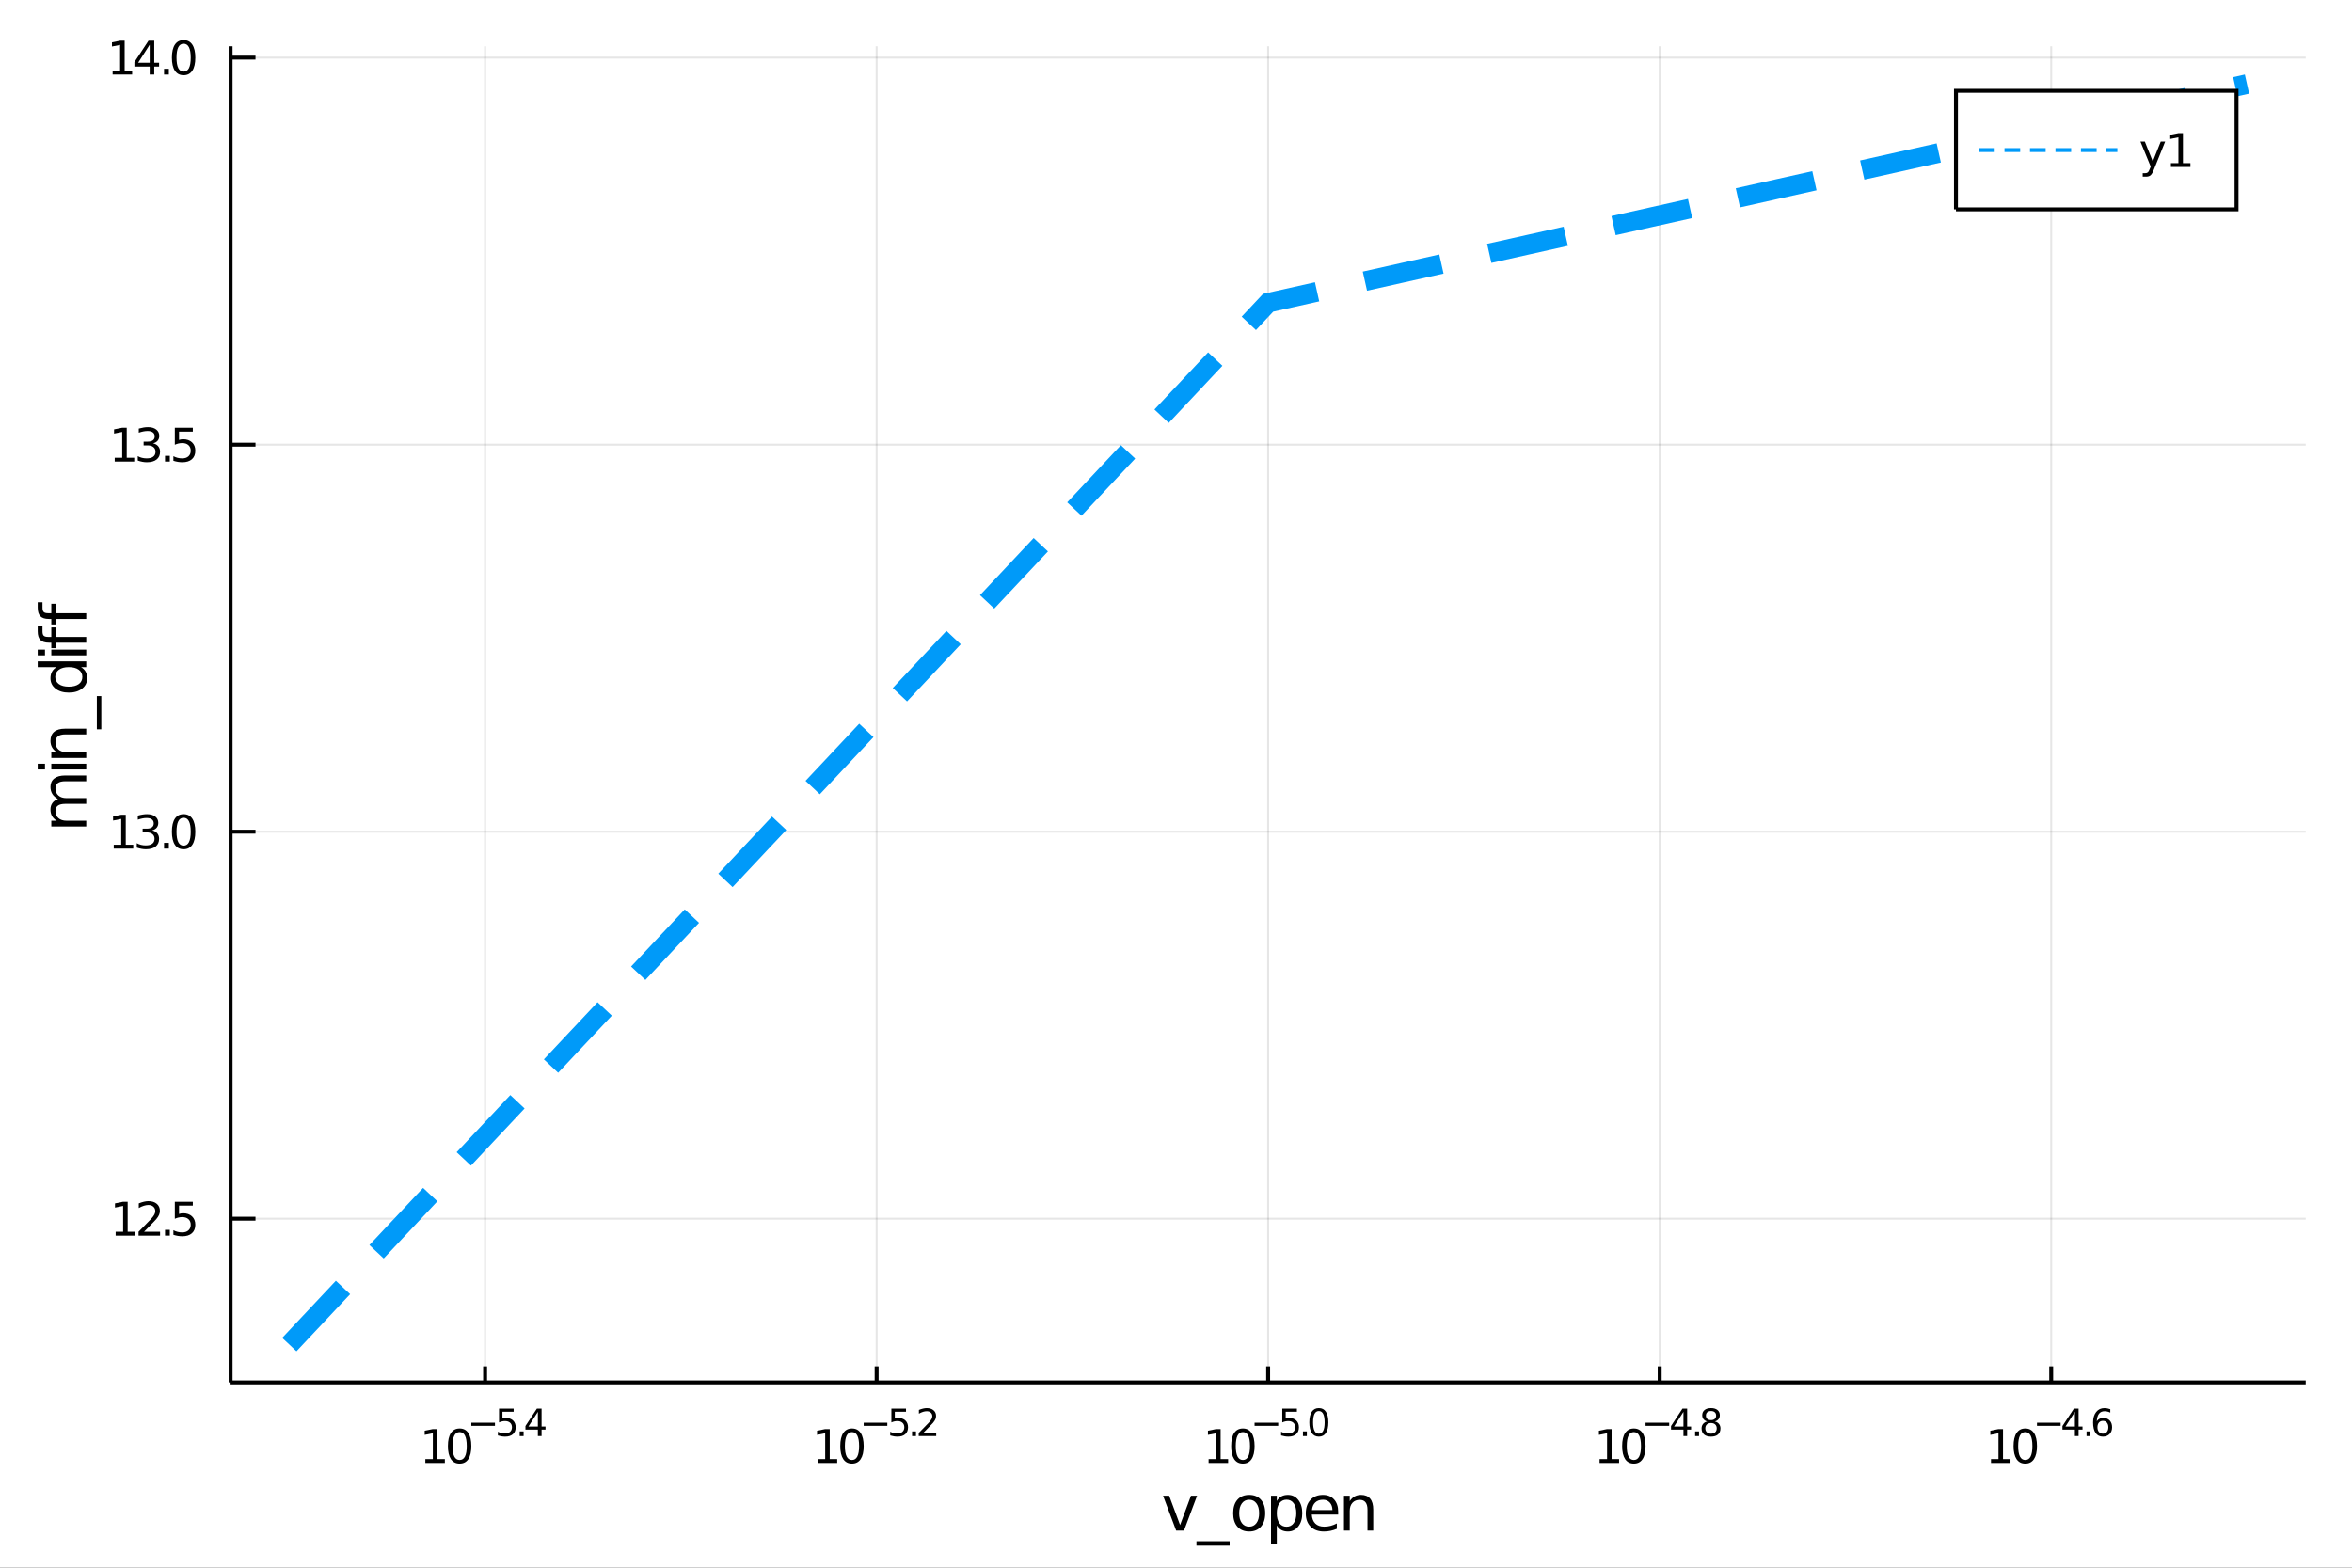 <?xml version="1.0" encoding="utf-8"?>
<svg xmlns="http://www.w3.org/2000/svg" xmlns:xlink="http://www.w3.org/1999/xlink" width="600" height="400" viewBox="0 0 2400 1600">
<rect x="0" y="0" width="2400" height="1600" fill="#333333" stroke="none"/>
<defs>
  <clipPath id="clip400">
    <rect x="0" y="0" width="2400" height="1600"/>
  </clipPath>
</defs>
<path clip-path="url(#clip400)" d="
M0 1600 L2400 1600 L2400 0 L0 0  Z
  " fill="#ffffff" fill-rule="evenodd" fill-opacity="1"/>
<defs>
  <clipPath id="clip401">
    <rect x="480" y="0" width="1681" height="1600"/>
  </clipPath>
</defs>
<path clip-path="url(#clip400)" d="
M235.306 1410.9 L2352.76 1410.9 L2352.76 47.244 L235.306 47.244  Z
  " fill="#ffffff" fill-rule="evenodd" fill-opacity="1"/>
<defs>
  <clipPath id="clip402">
    <rect x="235" y="47" width="2118" height="1365"/>
  </clipPath>
</defs>
<polyline clip-path="url(#clip402)" style="stroke:#000000; stroke-width:2; stroke-opacity:0.1; fill:none" points="
  494.993,1410.9 494.993,47.244 
  "/>
<polyline clip-path="url(#clip402)" style="stroke:#000000; stroke-width:2; stroke-opacity:0.1; fill:none" points="
  894.512,1410.9 894.512,47.244 
  "/>
<polyline clip-path="url(#clip402)" style="stroke:#000000; stroke-width:2; stroke-opacity:0.1; fill:none" points="
  1294.03,1410.9 1294.03,47.244 
  "/>
<polyline clip-path="url(#clip402)" style="stroke:#000000; stroke-width:2; stroke-opacity:0.1; fill:none" points="
  1693.55,1410.9 1693.55,47.244 
  "/>
<polyline clip-path="url(#clip402)" style="stroke:#000000; stroke-width:2; stroke-opacity:0.1; fill:none" points="
  2093.07,1410.9 2093.07,47.244 
  "/>
<polyline clip-path="url(#clip400)" style="stroke:#000000; stroke-width:4; stroke-opacity:1; fill:none" points="
  235.306,1410.9 2352.76,1410.9 
  "/>
<polyline clip-path="url(#clip400)" style="stroke:#000000; stroke-width:4; stroke-opacity:1; fill:none" points="
  494.993,1410.9 494.993,1394.53 
  "/>
<polyline clip-path="url(#clip400)" style="stroke:#000000; stroke-width:4; stroke-opacity:1; fill:none" points="
  894.512,1410.9 894.512,1394.53 
  "/>
<polyline clip-path="url(#clip400)" style="stroke:#000000; stroke-width:4; stroke-opacity:1; fill:none" points="
  1294.03,1410.9 1294.03,1394.53 
  "/>
<polyline clip-path="url(#clip400)" style="stroke:#000000; stroke-width:4; stroke-opacity:1; fill:none" points="
  1693.55,1410.9 1693.55,1394.53 
  "/>
<polyline clip-path="url(#clip400)" style="stroke:#000000; stroke-width:4; stroke-opacity:1; fill:none" points="
  2093.07,1410.9 2093.07,1394.53 
  "/>
<path clip-path="url(#clip400)" d="M 0 0 M434.027 1489.17 L441.666 1489.17 L441.666 1462.8 L433.356 1464.47 L433.356 1460.21 L441.62 1458.54 L446.296 1458.54 L446.296 1489.17 L453.934 1489.17 L453.934 1493.1 L434.027 1493.1 L434.027 1489.17 Z" fill="#000000" fill-rule="evenodd" fill-opacity="1" /><path clip-path="url(#clip400)" d="M 0 0 M469.004 1461.62 Q465.393 1461.62 463.564 1465.19 Q461.758 1468.73 461.758 1475.86 Q461.758 1482.97 463.564 1486.53 Q465.393 1490.07 469.004 1490.07 Q472.638 1490.07 474.444 1486.53 Q476.272 1482.97 476.272 1475.86 Q476.272 1468.73 474.444 1465.19 Q472.638 1461.62 469.004 1461.62 M469.004 1457.92 Q474.814 1457.92 477.87 1462.53 Q480.948 1467.11 480.948 1475.86 Q480.948 1484.59 477.87 1489.19 Q474.814 1493.78 469.004 1493.78 Q463.194 1493.78 460.115 1489.19 Q457.059 1484.59 457.059 1475.86 Q457.059 1467.11 460.115 1462.53 Q463.194 1457.92 469.004 1457.92 Z" fill="#000000" fill-rule="evenodd" fill-opacity="1" /><path clip-path="url(#clip400)" d="M 0 0 M480.948 1452.02 L505.06 1452.02 L505.06 1455.22 L480.948 1455.22 L480.948 1452.02 Z" fill="#000000" fill-rule="evenodd" fill-opacity="1" /><path clip-path="url(#clip400)" d="M 0 0 M509.216 1437.61 L524.131 1437.61 L524.131 1440.81 L512.696 1440.81 L512.696 1447.69 Q513.523 1447.41 514.351 1447.28 Q515.178 1447.13 516.006 1447.13 Q520.708 1447.13 523.454 1449.71 Q526.2 1452.28 526.2 1456.68 Q526.2 1461.22 523.379 1463.74 Q520.557 1466.24 515.423 1466.24 Q513.655 1466.24 511.812 1465.94 Q509.987 1465.64 508.031 1465.04 L508.031 1461.22 Q509.724 1462.14 511.53 1462.59 Q513.335 1463.04 515.348 1463.04 Q518.601 1463.04 520.501 1461.33 Q522.401 1459.62 522.401 1456.68 Q522.401 1453.75 520.501 1452.04 Q518.601 1450.33 515.348 1450.33 Q513.824 1450.33 512.301 1450.67 Q510.796 1451 509.216 1451.72 L509.216 1437.61 Z" fill="#000000" fill-rule="evenodd" fill-opacity="1" /><path clip-path="url(#clip400)" d="M 0 0 M530.319 1460.92 L534.287 1460.92 L534.287 1465.69 L530.319 1465.69 L530.319 1460.92 Z" fill="#000000" fill-rule="evenodd" fill-opacity="1" /><path clip-path="url(#clip400)" d="M 0 0 M548.844 1440.92 L539.252 1455.91 L548.844 1455.91 L548.844 1440.92 M547.847 1437.61 L552.625 1437.61 L552.625 1455.91 L556.631 1455.91 L556.631 1459.07 L552.625 1459.07 L552.625 1465.69 L548.844 1465.69 L548.844 1459.07 L536.168 1459.07 L536.168 1455.41 L547.847 1437.61 Z" fill="#000000" fill-rule="evenodd" fill-opacity="1" /><path clip-path="url(#clip400)" d="M 0 0 M834.392 1489.17 L842.031 1489.17 L842.031 1462.8 L833.721 1464.47 L833.721 1460.21 L841.985 1458.54 L846.661 1458.54 L846.661 1489.17 L854.3 1489.17 L854.3 1493.1 L834.392 1493.1 L834.392 1489.17 Z" fill="#000000" fill-rule="evenodd" fill-opacity="1" /><path clip-path="url(#clip400)" d="M 0 0 M869.369 1461.62 Q865.758 1461.62 863.929 1465.19 Q862.124 1468.73 862.124 1475.86 Q862.124 1482.97 863.929 1486.53 Q865.758 1490.07 869.369 1490.07 Q873.003 1490.07 874.809 1486.53 Q876.637 1482.97 876.637 1475.86 Q876.637 1468.73 874.809 1465.19 Q873.003 1461.62 869.369 1461.62 M869.369 1457.92 Q875.179 1457.92 878.235 1462.53 Q881.313 1467.11 881.313 1475.86 Q881.313 1484.59 878.235 1489.19 Q875.179 1493.78 869.369 1493.78 Q863.559 1493.78 860.48 1489.19 Q857.425 1484.59 857.425 1475.86 Q857.425 1467.11 860.48 1462.53 Q863.559 1457.92 869.369 1457.92 Z" fill="#000000" fill-rule="evenodd" fill-opacity="1" /><path clip-path="url(#clip400)" d="M 0 0 M881.313 1452.02 L905.425 1452.02 L905.425 1455.22 L881.313 1455.22 L881.313 1452.02 Z" fill="#000000" fill-rule="evenodd" fill-opacity="1" /><path clip-path="url(#clip400)" d="M 0 0 M909.581 1437.61 L924.496 1437.61 L924.496 1440.81 L913.061 1440.81 L913.061 1447.69 Q913.888 1447.41 914.716 1447.28 Q915.544 1447.13 916.371 1447.13 Q921.073 1447.13 923.819 1449.71 Q926.565 1452.28 926.565 1456.68 Q926.565 1461.22 923.744 1463.74 Q920.923 1466.24 915.788 1466.24 Q914.02 1466.24 912.177 1465.94 Q910.353 1465.64 908.397 1465.04 L908.397 1461.22 Q910.089 1462.14 911.895 1462.59 Q913.7 1463.04 915.713 1463.04 Q918.967 1463.04 920.866 1461.33 Q922.766 1459.62 922.766 1456.68 Q922.766 1453.75 920.866 1452.04 Q918.967 1450.33 915.713 1450.33 Q914.189 1450.33 912.666 1450.67 Q911.161 1451 909.581 1451.72 L909.581 1437.61 Z" fill="#000000" fill-rule="evenodd" fill-opacity="1" /><path clip-path="url(#clip400)" d="M 0 0 M930.684 1460.92 L934.652 1460.92 L934.652 1465.69 L930.684 1465.69 L930.684 1460.92 Z" fill="#000000" fill-rule="evenodd" fill-opacity="1" /><path clip-path="url(#clip400)" d="M 0 0 M942.044 1462.5 L955.303 1462.5 L955.303 1465.69 L937.473 1465.69 L937.473 1462.5 Q939.636 1460.26 943.36 1456.5 Q947.103 1452.72 948.062 1451.63 Q949.887 1449.58 950.601 1448.16 Q951.335 1446.74 951.335 1445.36 Q951.335 1443.12 949.755 1441.71 Q948.194 1440.3 945.674 1440.3 Q943.887 1440.3 941.893 1440.92 Q939.918 1441.54 937.661 1442.8 L937.661 1438.97 Q939.956 1438.05 941.95 1437.58 Q943.943 1437.11 945.598 1437.11 Q949.962 1437.11 952.557 1439.29 Q955.153 1441.47 955.153 1445.12 Q955.153 1446.85 954.494 1448.41 Q953.855 1449.95 952.143 1452.06 Q951.673 1452.6 949.153 1455.22 Q946.633 1457.81 942.044 1462.5 Z" fill="#000000" fill-rule="evenodd" fill-opacity="1" /><path clip-path="url(#clip400)" d="M 0 0 M1233.26 1489.17 L1240.9 1489.17 L1240.9 1462.8 L1232.59 1464.47 L1232.59 1460.21 L1240.85 1458.54 L1245.53 1458.54 L1245.53 1489.17 L1253.17 1489.17 L1253.17 1493.1 L1233.26 1493.1 L1233.26 1489.17 Z" fill="#000000" fill-rule="evenodd" fill-opacity="1" /><path clip-path="url(#clip400)" d="M 0 0 M1268.24 1461.62 Q1264.63 1461.62 1262.8 1465.19 Q1260.99 1468.73 1260.99 1475.86 Q1260.99 1482.97 1262.8 1486.53 Q1264.63 1490.07 1268.24 1490.07 Q1271.87 1490.07 1273.68 1486.53 Q1275.51 1482.97 1275.51 1475.86 Q1275.51 1468.73 1273.68 1465.19 Q1271.87 1461.62 1268.24 1461.62 M1268.24 1457.92 Q1274.05 1457.92 1277.1 1462.53 Q1280.18 1467.11 1280.18 1475.86 Q1280.18 1484.59 1277.1 1489.19 Q1274.05 1493.78 1268.24 1493.78 Q1262.43 1493.78 1259.35 1489.19 Q1256.29 1484.59 1256.29 1475.86 Q1256.29 1467.11 1259.35 1462.53 Q1262.43 1457.92 1268.24 1457.92 Z" fill="#000000" fill-rule="evenodd" fill-opacity="1" /><path clip-path="url(#clip400)" d="M 0 0 M1280.18 1452.02 L1304.29 1452.02 L1304.29 1455.22 L1280.18 1455.22 L1280.18 1452.02 Z" fill="#000000" fill-rule="evenodd" fill-opacity="1" /><path clip-path="url(#clip400)" d="M 0 0 M1308.45 1437.61 L1323.37 1437.61 L1323.37 1440.81 L1311.93 1440.81 L1311.93 1447.69 Q1312.76 1447.41 1313.59 1447.28 Q1314.41 1447.13 1315.24 1447.13 Q1319.94 1447.13 1322.69 1449.71 Q1325.43 1452.28 1325.43 1456.68 Q1325.43 1461.22 1322.61 1463.74 Q1319.79 1466.24 1314.66 1466.24 Q1312.89 1466.24 1311.05 1465.94 Q1309.22 1465.64 1307.27 1465.04 L1307.27 1461.22 Q1308.96 1462.14 1310.76 1462.59 Q1312.57 1463.04 1314.58 1463.04 Q1317.84 1463.04 1319.74 1461.33 Q1321.64 1459.62 1321.64 1456.68 Q1321.64 1453.75 1319.74 1452.04 Q1317.84 1450.33 1314.58 1450.33 Q1313.06 1450.33 1311.54 1450.67 Q1310.03 1451 1308.45 1451.72 L1308.45 1437.61 Z" fill="#000000" fill-rule="evenodd" fill-opacity="1" /><path clip-path="url(#clip400)" d="M 0 0 M1329.55 1460.92 L1333.52 1460.92 L1333.52 1465.69 L1329.55 1465.69 L1329.55 1460.92 Z" fill="#000000" fill-rule="evenodd" fill-opacity="1" /><path clip-path="url(#clip400)" d="M 0 0 M1345.77 1440.11 Q1342.83 1440.11 1341.35 1443.01 Q1339.88 1445.89 1339.88 1451.68 Q1339.88 1457.46 1341.35 1460.35 Q1342.83 1463.23 1345.77 1463.23 Q1348.72 1463.23 1350.19 1460.35 Q1351.67 1457.46 1351.67 1451.68 Q1351.67 1445.89 1350.19 1443.01 Q1348.72 1440.11 1345.77 1440.11 M1345.77 1437.11 Q1350.49 1437.11 1352.97 1440.85 Q1355.47 1444.57 1355.47 1451.68 Q1355.47 1458.77 1352.97 1462.51 Q1350.49 1466.24 1345.77 1466.24 Q1341.05 1466.24 1338.54 1462.51 Q1336.06 1458.77 1336.06 1451.68 Q1336.06 1444.57 1338.54 1440.85 Q1341.05 1437.11 1345.77 1437.11 Z" fill="#000000" fill-rule="evenodd" fill-opacity="1" /><path clip-path="url(#clip400)" d="M 0 0 M1632.22 1489.17 L1639.86 1489.17 L1639.86 1462.8 L1631.55 1464.47 L1631.55 1460.21 L1639.81 1458.54 L1644.49 1458.54 L1644.49 1489.17 L1652.12 1489.17 L1652.12 1493.1 L1632.22 1493.1 L1632.22 1489.17 Z" fill="#000000" fill-rule="evenodd" fill-opacity="1" /><path clip-path="url(#clip400)" d="M 0 0 M1667.19 1461.62 Q1663.58 1461.62 1661.75 1465.19 Q1659.95 1468.73 1659.95 1475.86 Q1659.95 1482.97 1661.75 1486.53 Q1663.58 1490.07 1667.19 1490.07 Q1670.83 1490.07 1672.63 1486.53 Q1674.46 1482.97 1674.46 1475.86 Q1674.46 1468.73 1672.63 1465.19 Q1670.83 1461.62 1667.19 1461.62 M1667.19 1457.92 Q1673 1457.92 1676.06 1462.53 Q1679.14 1467.11 1679.14 1475.86 Q1679.14 1484.59 1676.06 1489.19 Q1673 1493.78 1667.19 1493.78 Q1661.38 1493.78 1658.3 1489.19 Q1655.25 1484.59 1655.25 1475.86 Q1655.25 1467.11 1658.3 1462.53 Q1661.38 1457.92 1667.19 1457.92 Z" fill="#000000" fill-rule="evenodd" fill-opacity="1" /><path clip-path="url(#clip400)" d="M 0 0 M1679.14 1452.02 L1703.25 1452.02 L1703.25 1455.22 L1679.14 1455.22 L1679.14 1452.02 Z" fill="#000000" fill-rule="evenodd" fill-opacity="1" /><path clip-path="url(#clip400)" d="M 0 0 M1717.81 1440.92 L1708.21 1455.91 L1717.81 1455.91 L1717.81 1440.92 M1716.81 1437.61 L1721.59 1437.61 L1721.59 1455.91 L1725.59 1455.91 L1725.59 1459.07 L1721.59 1459.07 L1721.59 1465.69 L1717.81 1465.69 L1717.81 1459.07 L1705.13 1459.07 L1705.13 1455.41 L1716.81 1437.61 Z" fill="#000000" fill-rule="evenodd" fill-opacity="1" /><path clip-path="url(#clip400)" d="M 0 0 M1729.71 1460.92 L1733.68 1460.92 L1733.68 1465.69 L1729.71 1465.69 L1729.71 1460.92 Z" fill="#000000" fill-rule="evenodd" fill-opacity="1" /><path clip-path="url(#clip400)" d="M 0 0 M1745.92 1452.36 Q1743.22 1452.36 1741.66 1453.81 Q1740.11 1455.26 1740.11 1457.79 Q1740.11 1460.33 1741.66 1461.78 Q1743.22 1463.23 1745.92 1463.23 Q1748.63 1463.23 1750.19 1461.78 Q1751.75 1460.31 1751.75 1457.79 Q1751.75 1455.26 1750.19 1453.81 Q1748.65 1452.36 1745.92 1452.36 M1742.13 1450.74 Q1739.68 1450.14 1738.31 1448.47 Q1736.95 1446.79 1736.95 1444.38 Q1736.95 1441.02 1739.34 1439.06 Q1741.75 1437.11 1745.92 1437.11 Q1750.12 1437.11 1752.51 1439.06 Q1754.9 1441.02 1754.9 1444.38 Q1754.9 1446.79 1753.52 1448.47 Q1752.17 1450.14 1749.74 1450.74 Q1752.49 1451.38 1754.01 1453.24 Q1755.55 1455.1 1755.55 1457.79 Q1755.55 1461.88 1753.05 1464.06 Q1750.57 1466.24 1745.92 1466.24 Q1741.28 1466.24 1738.78 1464.06 Q1736.29 1461.88 1736.29 1457.79 Q1736.29 1455.1 1737.84 1453.24 Q1739.38 1451.38 1742.13 1450.74 M1740.73 1444.74 Q1740.73 1446.92 1742.09 1448.15 Q1743.46 1449.37 1745.92 1449.37 Q1748.37 1449.37 1749.74 1448.15 Q1751.13 1446.92 1751.13 1444.74 Q1751.13 1442.56 1749.74 1441.34 Q1748.37 1440.11 1745.92 1440.11 Q1743.46 1440.11 1742.09 1441.34 Q1740.73 1442.56 1740.73 1444.74 Z" fill="#000000" fill-rule="evenodd" fill-opacity="1" /><path clip-path="url(#clip400)" d="M 0 0 M2031.63 1489.17 L2039.27 1489.17 L2039.27 1462.8 L2030.96 1464.47 L2030.96 1460.21 L2039.22 1458.54 L2043.9 1458.54 L2043.9 1489.17 L2051.54 1489.17 L2051.54 1493.1 L2031.63 1493.1 L2031.63 1489.17 Z" fill="#000000" fill-rule="evenodd" fill-opacity="1" /><path clip-path="url(#clip400)" d="M 0 0 M2066.61 1461.62 Q2063 1461.62 2061.17 1465.19 Q2059.36 1468.73 2059.36 1475.86 Q2059.36 1482.97 2061.17 1486.53 Q2063 1490.07 2066.61 1490.07 Q2070.24 1490.07 2072.05 1486.53 Q2073.88 1482.97 2073.88 1475.86 Q2073.88 1468.73 2072.05 1465.19 Q2070.24 1461.62 2066.61 1461.62 M2066.61 1457.92 Q2072.42 1457.92 2075.47 1462.53 Q2078.55 1467.11 2078.55 1475.86 Q2078.55 1484.59 2075.47 1489.19 Q2072.42 1493.78 2066.61 1493.78 Q2060.8 1493.78 2057.72 1489.19 Q2054.66 1484.59 2054.66 1475.86 Q2054.66 1467.11 2057.72 1462.53 Q2060.8 1457.92 2066.61 1457.92 Z" fill="#000000" fill-rule="evenodd" fill-opacity="1" /><path clip-path="url(#clip400)" d="M 0 0 M2078.55 1452.02 L2102.66 1452.02 L2102.66 1455.22 L2078.55 1455.22 L2078.55 1452.02 Z" fill="#000000" fill-rule="evenodd" fill-opacity="1" /><path clip-path="url(#clip400)" d="M 0 0 M2117.22 1440.92 L2107.63 1455.91 L2117.22 1455.91 L2117.22 1440.92 M2116.23 1437.61 L2121 1437.61 L2121 1455.91 L2125.01 1455.91 L2125.01 1459.07 L2121 1459.07 L2121 1465.69 L2117.22 1465.69 L2117.22 1459.07 L2104.55 1459.07 L2104.55 1455.41 L2116.23 1437.61 Z" fill="#000000" fill-rule="evenodd" fill-opacity="1" /><path clip-path="url(#clip400)" d="M 0 0 M2129.13 1460.92 L2133.1 1460.92 L2133.1 1465.69 L2129.13 1465.69 L2129.13 1460.92 Z" fill="#000000" fill-rule="evenodd" fill-opacity="1" /><path clip-path="url(#clip400)" d="M 0 0 M2145.81 1450.14 Q2143.25 1450.14 2141.75 1451.89 Q2140.26 1453.64 2140.26 1456.68 Q2140.26 1459.71 2141.75 1461.48 Q2143.25 1463.23 2145.81 1463.23 Q2148.37 1463.23 2149.85 1461.48 Q2151.36 1459.71 2151.36 1456.68 Q2151.36 1453.64 2149.85 1451.89 Q2148.37 1450.14 2145.81 1450.14 M2153.35 1438.23 L2153.35 1441.69 Q2151.92 1441.02 2150.46 1440.66 Q2149.01 1440.3 2147.58 1440.3 Q2143.82 1440.3 2141.82 1442.84 Q2139.85 1445.38 2139.57 1450.52 Q2140.68 1448.88 2142.35 1448.01 Q2144.02 1447.13 2146.04 1447.13 Q2150.27 1447.13 2152.71 1449.71 Q2155.18 1452.26 2155.18 1456.68 Q2155.18 1461.01 2152.62 1463.62 Q2150.06 1466.24 2145.81 1466.24 Q2140.94 1466.24 2138.36 1462.51 Q2135.79 1458.77 2135.79 1451.68 Q2135.79 1445.02 2138.95 1441.07 Q2142.1 1437.11 2147.43 1437.11 Q2148.86 1437.11 2150.31 1437.39 Q2151.77 1437.67 2153.35 1438.23 Z" fill="#000000" fill-rule="evenodd" fill-opacity="1" /><path clip-path="url(#clip400)" d="M 0 0 M1186.8 1526.54 L1193.01 1526.54 L1204.15 1556.46 L1215.29 1526.54 L1221.49 1526.54 L1208.13 1562.19 L1200.17 1562.19 L1186.8 1526.54 Z" fill="#000000" fill-rule="evenodd" fill-opacity="1" /><path clip-path="url(#clip400)" d="M 0 0 M1254.72 1573.01 L1254.72 1577.56 L1220.86 1577.56 L1220.86 1573.01 L1254.72 1573.01 Z" fill="#000000" fill-rule="evenodd" fill-opacity="1" /><path clip-path="url(#clip400)" d="M 0 0 M1274.68 1530.64 Q1269.97 1530.64 1267.23 1534.34 Q1264.49 1538 1264.49 1544.39 Q1264.49 1550.79 1267.2 1554.48 Q1269.94 1558.14 1274.68 1558.14 Q1279.36 1558.14 1282.1 1554.45 Q1284.83 1550.76 1284.83 1544.39 Q1284.83 1538.06 1282.1 1534.37 Q1279.36 1530.64 1274.68 1530.64 M1274.68 1525.68 Q1282.32 1525.68 1286.68 1530.64 Q1291.04 1535.61 1291.04 1544.39 Q1291.04 1553.15 1286.68 1558.14 Q1282.32 1563.11 1274.68 1563.11 Q1267.01 1563.11 1262.65 1558.14 Q1258.32 1553.15 1258.32 1544.39 Q1258.32 1535.61 1262.65 1530.64 Q1267.01 1525.68 1274.68 1525.68 Z" fill="#000000" fill-rule="evenodd" fill-opacity="1" /><path clip-path="url(#clip400)" d="M 0 0 M1302.85 1556.84 L1302.85 1575.74 L1296.96 1575.74 L1296.96 1526.54 L1302.85 1526.54 L1302.85 1531.95 Q1304.69 1528.77 1307.49 1527.24 Q1310.33 1525.68 1314.24 1525.68 Q1320.74 1525.68 1324.78 1530.83 Q1328.85 1535.99 1328.85 1544.39 Q1328.85 1552.8 1324.78 1557.95 Q1320.74 1563.11 1314.24 1563.11 Q1310.33 1563.11 1307.49 1561.58 Q1304.69 1560.02 1302.85 1556.84 M1322.77 1544.39 Q1322.77 1537.93 1320.1 1534.27 Q1317.46 1530.58 1312.81 1530.58 Q1308.16 1530.58 1305.49 1534.27 Q1302.85 1537.93 1302.85 1544.39 Q1302.85 1550.85 1305.49 1554.55 Q1308.16 1558.21 1312.81 1558.21 Q1317.46 1558.21 1320.1 1554.55 Q1322.77 1550.85 1322.77 1544.39 Z" fill="#000000" fill-rule="evenodd" fill-opacity="1" /><path clip-path="url(#clip400)" d="M 0 0 M1365.49 1542.9 L1365.49 1545.76 L1338.56 1545.76 Q1338.94 1551.81 1342.19 1554.99 Q1345.47 1558.14 1351.29 1558.14 Q1354.66 1558.14 1357.82 1557.32 Q1361 1556.49 1364.12 1554.83 L1364.12 1560.37 Q1360.97 1561.71 1357.66 1562.41 Q1354.35 1563.11 1350.94 1563.11 Q1342.41 1563.11 1337.41 1558.14 Q1332.45 1553.18 1332.45 1544.71 Q1332.45 1535.96 1337.16 1530.83 Q1341.9 1525.68 1349.92 1525.68 Q1357.12 1525.68 1361.28 1530.33 Q1365.49 1534.94 1365.49 1542.9 M1359.63 1541.18 Q1359.57 1536.37 1356.92 1533.51 Q1354.31 1530.64 1349.99 1530.64 Q1345.08 1530.64 1342.12 1533.41 Q1339.2 1536.18 1338.75 1541.21 L1359.63 1541.18 Z" fill="#000000" fill-rule="evenodd" fill-opacity="1" /><path clip-path="url(#clip400)" d="M 0 0 M1401.26 1540.67 L1401.26 1562.19 L1395.4 1562.19 L1395.4 1540.86 Q1395.4 1535.8 1393.43 1533.29 Q1391.46 1530.77 1387.51 1530.77 Q1382.77 1530.77 1380.03 1533.79 Q1377.29 1536.82 1377.29 1542.04 L1377.29 1562.19 L1371.41 1562.19 L1371.41 1526.54 L1377.29 1526.54 L1377.29 1532.08 Q1379.4 1528.86 1382.23 1527.27 Q1385.09 1525.68 1388.82 1525.68 Q1394.96 1525.68 1398.11 1529.5 Q1401.26 1533.29 1401.26 1540.67 Z" fill="#000000" fill-rule="evenodd" fill-opacity="1" /><polyline clip-path="url(#clip402)" style="stroke:#000000; stroke-width:2; stroke-opacity:0.1; fill:none" points="
  235.306,1243.81 2352.76,1243.81 
  "/>
<polyline clip-path="url(#clip402)" style="stroke:#000000; stroke-width:2; stroke-opacity:0.1; fill:none" points="
  235.306,848.822 2352.76,848.822 
  "/>
<polyline clip-path="url(#clip402)" style="stroke:#000000; stroke-width:2; stroke-opacity:0.1; fill:none" points="
  235.306,453.832 2352.76,453.832 
  "/>
<polyline clip-path="url(#clip402)" style="stroke:#000000; stroke-width:2; stroke-opacity:0.1; fill:none" points="
  235.306,58.843 2352.76,58.843 
  "/>
<polyline clip-path="url(#clip400)" style="stroke:#000000; stroke-width:4; stroke-opacity:1; fill:none" points="
  235.306,1410.9 235.306,47.244 
  "/>
<polyline clip-path="url(#clip400)" style="stroke:#000000; stroke-width:4; stroke-opacity:1; fill:none" points="
  235.306,1243.81 260.715,1243.81 
  "/>
<polyline clip-path="url(#clip400)" style="stroke:#000000; stroke-width:4; stroke-opacity:1; fill:none" points="
  235.306,848.822 260.715,848.822 
  "/>
<polyline clip-path="url(#clip400)" style="stroke:#000000; stroke-width:4; stroke-opacity:1; fill:none" points="
  235.306,453.832 260.715,453.832 
  "/>
<polyline clip-path="url(#clip400)" style="stroke:#000000; stroke-width:4; stroke-opacity:1; fill:none" points="
  235.306,58.843 260.715,58.843 
  "/>
<path clip-path="url(#clip400)" d="M 0 0 M118.01 1257.16 L125.649 1257.16 L125.649 1230.79 L117.339 1232.46 L117.339 1228.2 L125.603 1226.53 L130.279 1226.53 L130.279 1257.16 L137.917 1257.16 L137.917 1261.09 L118.01 1261.09 L118.01 1257.16 Z" fill="#000000" fill-rule="evenodd" fill-opacity="1" /><path clip-path="url(#clip400)" d="M 0 0 M147.015 1257.16 L163.334 1257.16 L163.334 1261.09 L141.39 1261.09 L141.39 1257.16 Q144.052 1254.4 148.635 1249.77 Q153.241 1245.12 154.422 1243.78 Q156.667 1241.25 157.547 1239.52 Q158.45 1237.76 158.45 1236.07 Q158.45 1233.31 156.505 1231.58 Q154.584 1229.84 151.482 1229.84 Q149.283 1229.84 146.829 1230.61 Q144.399 1231.37 141.621 1232.92 L141.621 1228.2 Q144.445 1227.06 146.899 1226.49 Q149.353 1225.91 151.39 1225.91 Q156.76 1225.91 159.954 1228.59 Q163.149 1231.28 163.149 1235.77 Q163.149 1237.9 162.339 1239.82 Q161.552 1241.72 159.445 1244.31 Q158.866 1244.98 155.765 1248.2 Q152.663 1251.39 147.015 1257.16 Z" fill="#000000" fill-rule="evenodd" fill-opacity="1" /><path clip-path="url(#clip400)" d="M 0 0 M168.403 1255.21 L173.288 1255.21 L173.288 1261.09 L168.403 1261.09 L168.403 1255.21 Z" fill="#000000" fill-rule="evenodd" fill-opacity="1" /><path clip-path="url(#clip400)" d="M 0 0 M178.403 1226.53 L196.76 1226.53 L196.76 1230.47 L182.686 1230.47 L182.686 1238.94 Q183.704 1238.59 184.723 1238.43 Q185.741 1238.24 186.76 1238.24 Q192.547 1238.24 195.926 1241.42 Q199.306 1244.59 199.306 1250 Q199.306 1255.58 195.834 1258.68 Q192.362 1261.76 186.042 1261.76 Q183.866 1261.76 181.598 1261.39 Q179.352 1261.02 176.945 1260.28 L176.945 1255.58 Q179.028 1256.72 181.251 1257.27 Q183.473 1257.83 185.95 1257.83 Q189.954 1257.83 192.292 1255.72 Q194.63 1253.61 194.63 1250 Q194.63 1246.39 192.292 1244.29 Q189.954 1242.18 185.95 1242.18 Q184.075 1242.18 182.2 1242.6 Q180.348 1243.01 178.403 1243.89 L178.403 1226.53 Z" fill="#000000" fill-rule="evenodd" fill-opacity="1" /><path clip-path="url(#clip400)" d="M 0 0 M116.066 862.167 L123.705 862.167 L123.705 835.801 L115.394 837.468 L115.394 833.209 L123.658 831.542 L128.334 831.542 L128.334 862.167 L135.973 862.167 L135.973 866.102 L116.066 866.102 L116.066 862.167 Z" fill="#000000" fill-rule="evenodd" fill-opacity="1" /><path clip-path="url(#clip400)" d="M 0 0 M155.209 847.468 Q158.565 848.186 160.44 850.454 Q162.339 852.723 162.339 856.056 Q162.339 861.172 158.82 863.972 Q155.302 866.773 148.82 866.773 Q146.644 866.773 144.329 866.334 Q142.038 865.917 139.584 865.06 L139.584 860.547 Q141.529 861.681 143.843 862.26 Q146.158 862.838 148.681 862.838 Q153.079 862.838 155.371 861.102 Q157.686 859.366 157.686 856.056 Q157.686 853 155.533 851.287 Q153.403 849.551 149.584 849.551 L145.556 849.551 L145.556 845.709 L149.769 845.709 Q153.218 845.709 155.047 844.343 Q156.876 842.954 156.876 840.361 Q156.876 837.699 154.978 836.287 Q153.103 834.852 149.584 834.852 Q147.663 834.852 145.464 835.269 Q143.265 835.686 140.626 836.565 L140.626 832.399 Q143.288 831.658 145.603 831.287 Q147.941 830.917 150.001 830.917 Q155.325 830.917 158.427 833.348 Q161.528 835.755 161.528 839.875 Q161.528 842.746 159.885 844.736 Q158.241 846.704 155.209 847.468 Z" fill="#000000" fill-rule="evenodd" fill-opacity="1" /><path clip-path="url(#clip400)" d="M 0 0 M167.408 860.222 L172.292 860.222 L172.292 866.102 L167.408 866.102 L167.408 860.222 Z" fill="#000000" fill-rule="evenodd" fill-opacity="1" /><path clip-path="url(#clip400)" d="M 0 0 M187.362 834.621 Q183.751 834.621 181.922 838.186 Q180.116 841.727 180.116 848.857 Q180.116 855.963 181.922 859.528 Q183.751 863.07 187.362 863.07 Q190.996 863.07 192.801 859.528 Q194.63 855.963 194.63 848.857 Q194.63 841.727 192.801 838.186 Q190.996 834.621 187.362 834.621 M187.362 830.917 Q193.172 830.917 196.227 835.524 Q199.306 840.107 199.306 848.857 Q199.306 857.584 196.227 862.19 Q193.172 866.773 187.362 866.773 Q181.551 866.773 178.473 862.19 Q175.417 857.584 175.417 848.857 Q175.417 840.107 178.473 835.524 Q181.551 830.917 187.362 830.917 Z" fill="#000000" fill-rule="evenodd" fill-opacity="1" /><path clip-path="url(#clip400)" d="M 0 0 M117.061 467.177 L124.7 467.177 L124.7 440.812 L116.39 442.478 L116.39 438.219 L124.654 436.552 L129.33 436.552 L129.33 467.177 L136.968 467.177 L136.968 471.112 L117.061 471.112 L117.061 467.177 Z" fill="#000000" fill-rule="evenodd" fill-opacity="1" /><path clip-path="url(#clip400)" d="M 0 0 M156.204 452.478 Q159.561 453.196 161.436 455.464 Q163.334 457.733 163.334 461.066 Q163.334 466.182 159.815 468.983 Q156.297 471.784 149.816 471.784 Q147.64 471.784 145.325 471.344 Q143.033 470.927 140.579 470.071 L140.579 465.557 Q142.524 466.691 144.839 467.27 Q147.153 467.849 149.677 467.849 Q154.075 467.849 156.366 466.112 Q158.681 464.376 158.681 461.066 Q158.681 458.011 156.528 456.298 Q154.399 454.562 150.579 454.562 L146.552 454.562 L146.552 450.719 L150.765 450.719 Q154.214 450.719 156.042 449.353 Q157.871 447.964 157.871 445.372 Q157.871 442.71 155.973 441.298 Q154.098 439.863 150.579 439.863 Q148.658 439.863 146.459 440.279 Q144.26 440.696 141.621 441.576 L141.621 437.409 Q144.283 436.668 146.598 436.298 Q148.936 435.927 150.996 435.927 Q156.32 435.927 159.422 438.358 Q162.524 440.765 162.524 444.886 Q162.524 447.756 160.88 449.747 Q159.237 451.714 156.204 452.478 Z" fill="#000000" fill-rule="evenodd" fill-opacity="1" /><path clip-path="url(#clip400)" d="M 0 0 M168.403 465.233 L173.288 465.233 L173.288 471.112 L168.403 471.112 L168.403 465.233 Z" fill="#000000" fill-rule="evenodd" fill-opacity="1" /><path clip-path="url(#clip400)" d="M 0 0 M178.403 436.552 L196.76 436.552 L196.76 440.488 L182.686 440.488 L182.686 448.96 Q183.704 448.613 184.723 448.451 Q185.741 448.265 186.76 448.265 Q192.547 448.265 195.926 451.437 Q199.306 454.608 199.306 460.025 Q199.306 465.603 195.834 468.705 Q192.362 471.784 186.042 471.784 Q183.866 471.784 181.598 471.413 Q179.352 471.043 176.945 470.302 L176.945 465.603 Q179.028 466.737 181.251 467.293 Q183.473 467.849 185.95 467.849 Q189.954 467.849 192.292 465.742 Q194.63 463.636 194.63 460.025 Q194.63 456.413 192.292 454.307 Q189.954 452.201 185.95 452.201 Q184.075 452.201 182.2 452.617 Q180.348 453.034 178.403 453.913 L178.403 436.552 Z" fill="#000000" fill-rule="evenodd" fill-opacity="1" /><path clip-path="url(#clip400)" d="M 0 0 M114.931 72.188 L122.57 72.188 L122.57 45.822 L114.26 47.489 L114.26 43.23 L122.524 41.563 L127.2 41.563 L127.2 72.188 L134.839 72.188 L134.839 76.123 L114.931 76.123 L114.931 72.188 Z" fill="#000000" fill-rule="evenodd" fill-opacity="1" /><path clip-path="url(#clip400)" d="M 0 0 M152.755 45.637 L140.95 64.086 L152.755 64.086 L152.755 45.637 M151.528 41.563 L157.408 41.563 L157.408 64.086 L162.339 64.086 L162.339 67.975 L157.408 67.975 L157.408 76.123 L152.755 76.123 L152.755 67.975 L137.154 67.975 L137.154 63.461 L151.528 41.563 Z" fill="#000000" fill-rule="evenodd" fill-opacity="1" /><path clip-path="url(#clip400)" d="M 0 0 M167.408 70.243 L172.292 70.243 L172.292 76.123 L167.408 76.123 L167.408 70.243 Z" fill="#000000" fill-rule="evenodd" fill-opacity="1" /><path clip-path="url(#clip400)" d="M 0 0 M187.362 44.642 Q183.751 44.642 181.922 48.206 Q180.116 51.748 180.116 58.877 Q180.116 65.984 181.922 69.549 Q183.751 73.09 187.362 73.09 Q190.996 73.09 192.801 69.549 Q194.63 65.984 194.63 58.877 Q194.63 51.748 192.801 48.206 Q190.996 44.642 187.362 44.642 M187.362 40.938 Q193.172 40.938 196.227 45.544 Q199.306 50.128 199.306 58.877 Q199.306 67.604 196.227 72.211 Q193.172 76.794 187.362 76.794 Q181.551 76.794 178.473 72.211 Q175.417 67.604 175.417 58.877 Q175.417 50.128 178.473 45.544 Q181.551 40.938 187.362 40.938 Z" fill="#000000" fill-rule="evenodd" fill-opacity="1" /><path clip-path="url(#clip400)" d="M 0 0 M59.199 815.533 Q55.253 813.336 53.375 810.281 Q51.497 807.225 51.497 803.088 Q51.497 797.518 55.412 794.494 Q59.295 791.47 66.488 791.47 L88.004 791.47 L88.004 797.358 L66.679 797.358 Q61.555 797.358 59.072 799.173 Q56.589 800.987 56.589 804.711 Q56.589 809.262 59.613 811.904 Q62.637 814.546 67.857 814.546 L88.004 814.546 L88.004 820.434 L66.679 820.434 Q61.523 820.434 59.072 822.248 Q56.589 824.063 56.589 827.85 Q56.589 832.338 59.645 834.98 Q62.669 837.622 67.857 837.622 L88.004 837.622 L88.004 843.51 L52.356 843.51 L52.356 837.622 L57.894 837.622 Q54.616 835.616 53.056 832.815 Q51.497 830.015 51.497 826.163 Q51.497 822.28 53.47 819.575 Q55.444 816.838 59.199 815.533 Z" fill="#000000" fill-rule="evenodd" fill-opacity="1" /><path clip-path="url(#clip400)" d="M 0 0 M52.356 785.327 L52.356 779.471 L88.004 779.471 L88.004 785.327 L52.356 785.327 M38.479 785.327 L38.479 779.471 L45.895 779.471 L45.895 785.327 L38.479 785.327 Z" fill="#000000" fill-rule="evenodd" fill-opacity="1" /><path clip-path="url(#clip400)" d="M 0 0 M66.488 743.696 L88.004 743.696 L88.004 749.552 L66.679 749.552 Q61.618 749.552 59.104 751.525 Q56.589 753.499 56.589 757.446 Q56.589 762.188 59.613 764.925 Q62.637 767.662 67.857 767.662 L88.004 767.662 L88.004 773.551 L52.356 773.551 L52.356 767.662 L57.894 767.662 Q54.68 765.562 53.088 762.729 Q51.497 759.864 51.497 756.141 Q51.497 749.998 55.316 746.847 Q59.104 743.696 66.488 743.696 Z" fill="#000000" fill-rule="evenodd" fill-opacity="1" /><path clip-path="url(#clip400)" d="M 0 0 M98.826 710.467 L103.377 710.467 L103.377 744.332 L98.826 744.332 L98.826 710.467 Z" fill="#000000" fill-rule="evenodd" fill-opacity="1" /><path clip-path="url(#clip400)" d="M 0 0 M57.767 680.866 L38.479 680.866 L38.479 675.01 L88.004 675.01 L88.004 680.866 L82.657 680.866 Q85.84 682.712 87.399 685.545 Q88.927 688.346 88.927 692.292 Q88.927 698.754 83.771 702.828 Q78.615 706.87 70.212 706.87 Q61.809 706.87 56.653 702.828 Q51.497 698.754 51.497 692.292 Q51.497 688.346 53.056 685.545 Q54.584 682.712 57.767 680.866 M70.212 700.823 Q76.673 700.823 80.365 698.181 Q84.026 695.507 84.026 690.86 Q84.026 686.213 80.365 683.54 Q76.673 680.866 70.212 680.866 Q63.751 680.866 60.09 683.54 Q56.398 686.213 56.398 690.86 Q56.398 695.507 60.09 698.181 Q63.751 700.823 70.212 700.823 Z" fill="#000000" fill-rule="evenodd" fill-opacity="1" /><path clip-path="url(#clip400)" d="M 0 0 M52.356 668.867 L52.356 663.01 L88.004 663.01 L88.004 668.867 L52.356 668.867 M38.479 668.867 L38.479 663.01 L45.895 663.01 L45.895 668.867 L38.479 668.867 Z" fill="#000000" fill-rule="evenodd" fill-opacity="1" /><path clip-path="url(#clip400)" d="M 0 0 M38.479 638.821 L43.349 638.821 L43.349 644.422 Q43.349 647.573 44.622 648.815 Q45.895 650.024 49.205 650.024 L52.356 650.024 L52.356 640.38 L56.908 640.38 L56.908 650.024 L88.004 650.024 L88.004 655.912 L56.908 655.912 L56.908 661.514 L52.356 661.514 L52.356 655.912 L49.874 655.912 Q43.922 655.912 41.216 653.143 Q38.479 650.374 38.479 644.359 L38.479 638.821 Z" fill="#000000" fill-rule="evenodd" fill-opacity="1" /><path clip-path="url(#clip400)" d="M 0 0 M38.479 614.631 L43.349 614.631 L43.349 620.233 Q43.349 623.384 44.622 624.625 Q45.895 625.835 49.205 625.835 L52.356 625.835 L52.356 616.19 L56.908 616.19 L56.908 625.835 L88.004 625.835 L88.004 631.723 L56.908 631.723 L56.908 637.325 L52.356 637.325 L52.356 631.723 L49.874 631.723 Q43.922 631.723 41.216 628.954 Q38.479 626.185 38.479 620.169 L38.479 614.631 Z" fill="#000000" fill-rule="evenodd" fill-opacity="1" /><polyline clip-path="url(#clip402)" style="stroke:#009af9; stroke-width:20; stroke-opacity:1; fill:none" stroke-dasharray="80, 50" points="
  295.234,1372.3 1294.03,309.005 2292.83,85.838 
  "/>
<path clip-path="url(#clip400)" d="
M1995.88 213.659 L2282.17 213.659 L2282.17 92.699 L1995.88 92.699  Z
  " fill="#ffffff" fill-rule="evenodd" fill-opacity="1"/>
<polyline clip-path="url(#clip400)" style="stroke:#000000; stroke-width:4; stroke-opacity:1; fill:none" points="
  1995.88,213.659 2282.17,213.659 2282.17,92.699 1995.88,92.699 1995.88,213.659 
  "/>
<polyline clip-path="url(#clip400)" style="stroke:#009af9; stroke-width:4; stroke-opacity:1; fill:none" stroke-dasharray="16, 10" points="
  2019.41,153.179 2160.57,153.179 
  "/>
<path clip-path="url(#clip400)" d="M 0 0 M2197.94 172.867 Q2196.14 177.496 2194.43 178.908 Q2192.71 180.32 2189.84 180.32 L2186.44 180.32 L2186.44 176.755 L2188.94 176.755 Q2190.7 176.755 2191.67 175.922 Q2192.64 175.089 2193.82 171.987 L2194.59 170.043 L2184.1 144.533 L2188.62 144.533 L2196.72 164.811 L2204.82 144.533 L2209.33 144.533 L2197.94 172.867 Z" fill="#000000" fill-rule="evenodd" fill-opacity="1" /><path clip-path="url(#clip400)" d="M 0 0 M2215.21 166.524 L2222.85 166.524 L2222.85 140.158 L2214.54 141.825 L2214.54 137.566 L2222.81 135.899 L2227.48 135.899 L2227.48 166.524 L2235.12 166.524 L2235.12 170.459 L2215.21 170.459 L2215.21 166.524 Z" fill="#000000" fill-rule="evenodd" fill-opacity="1" /></svg>
